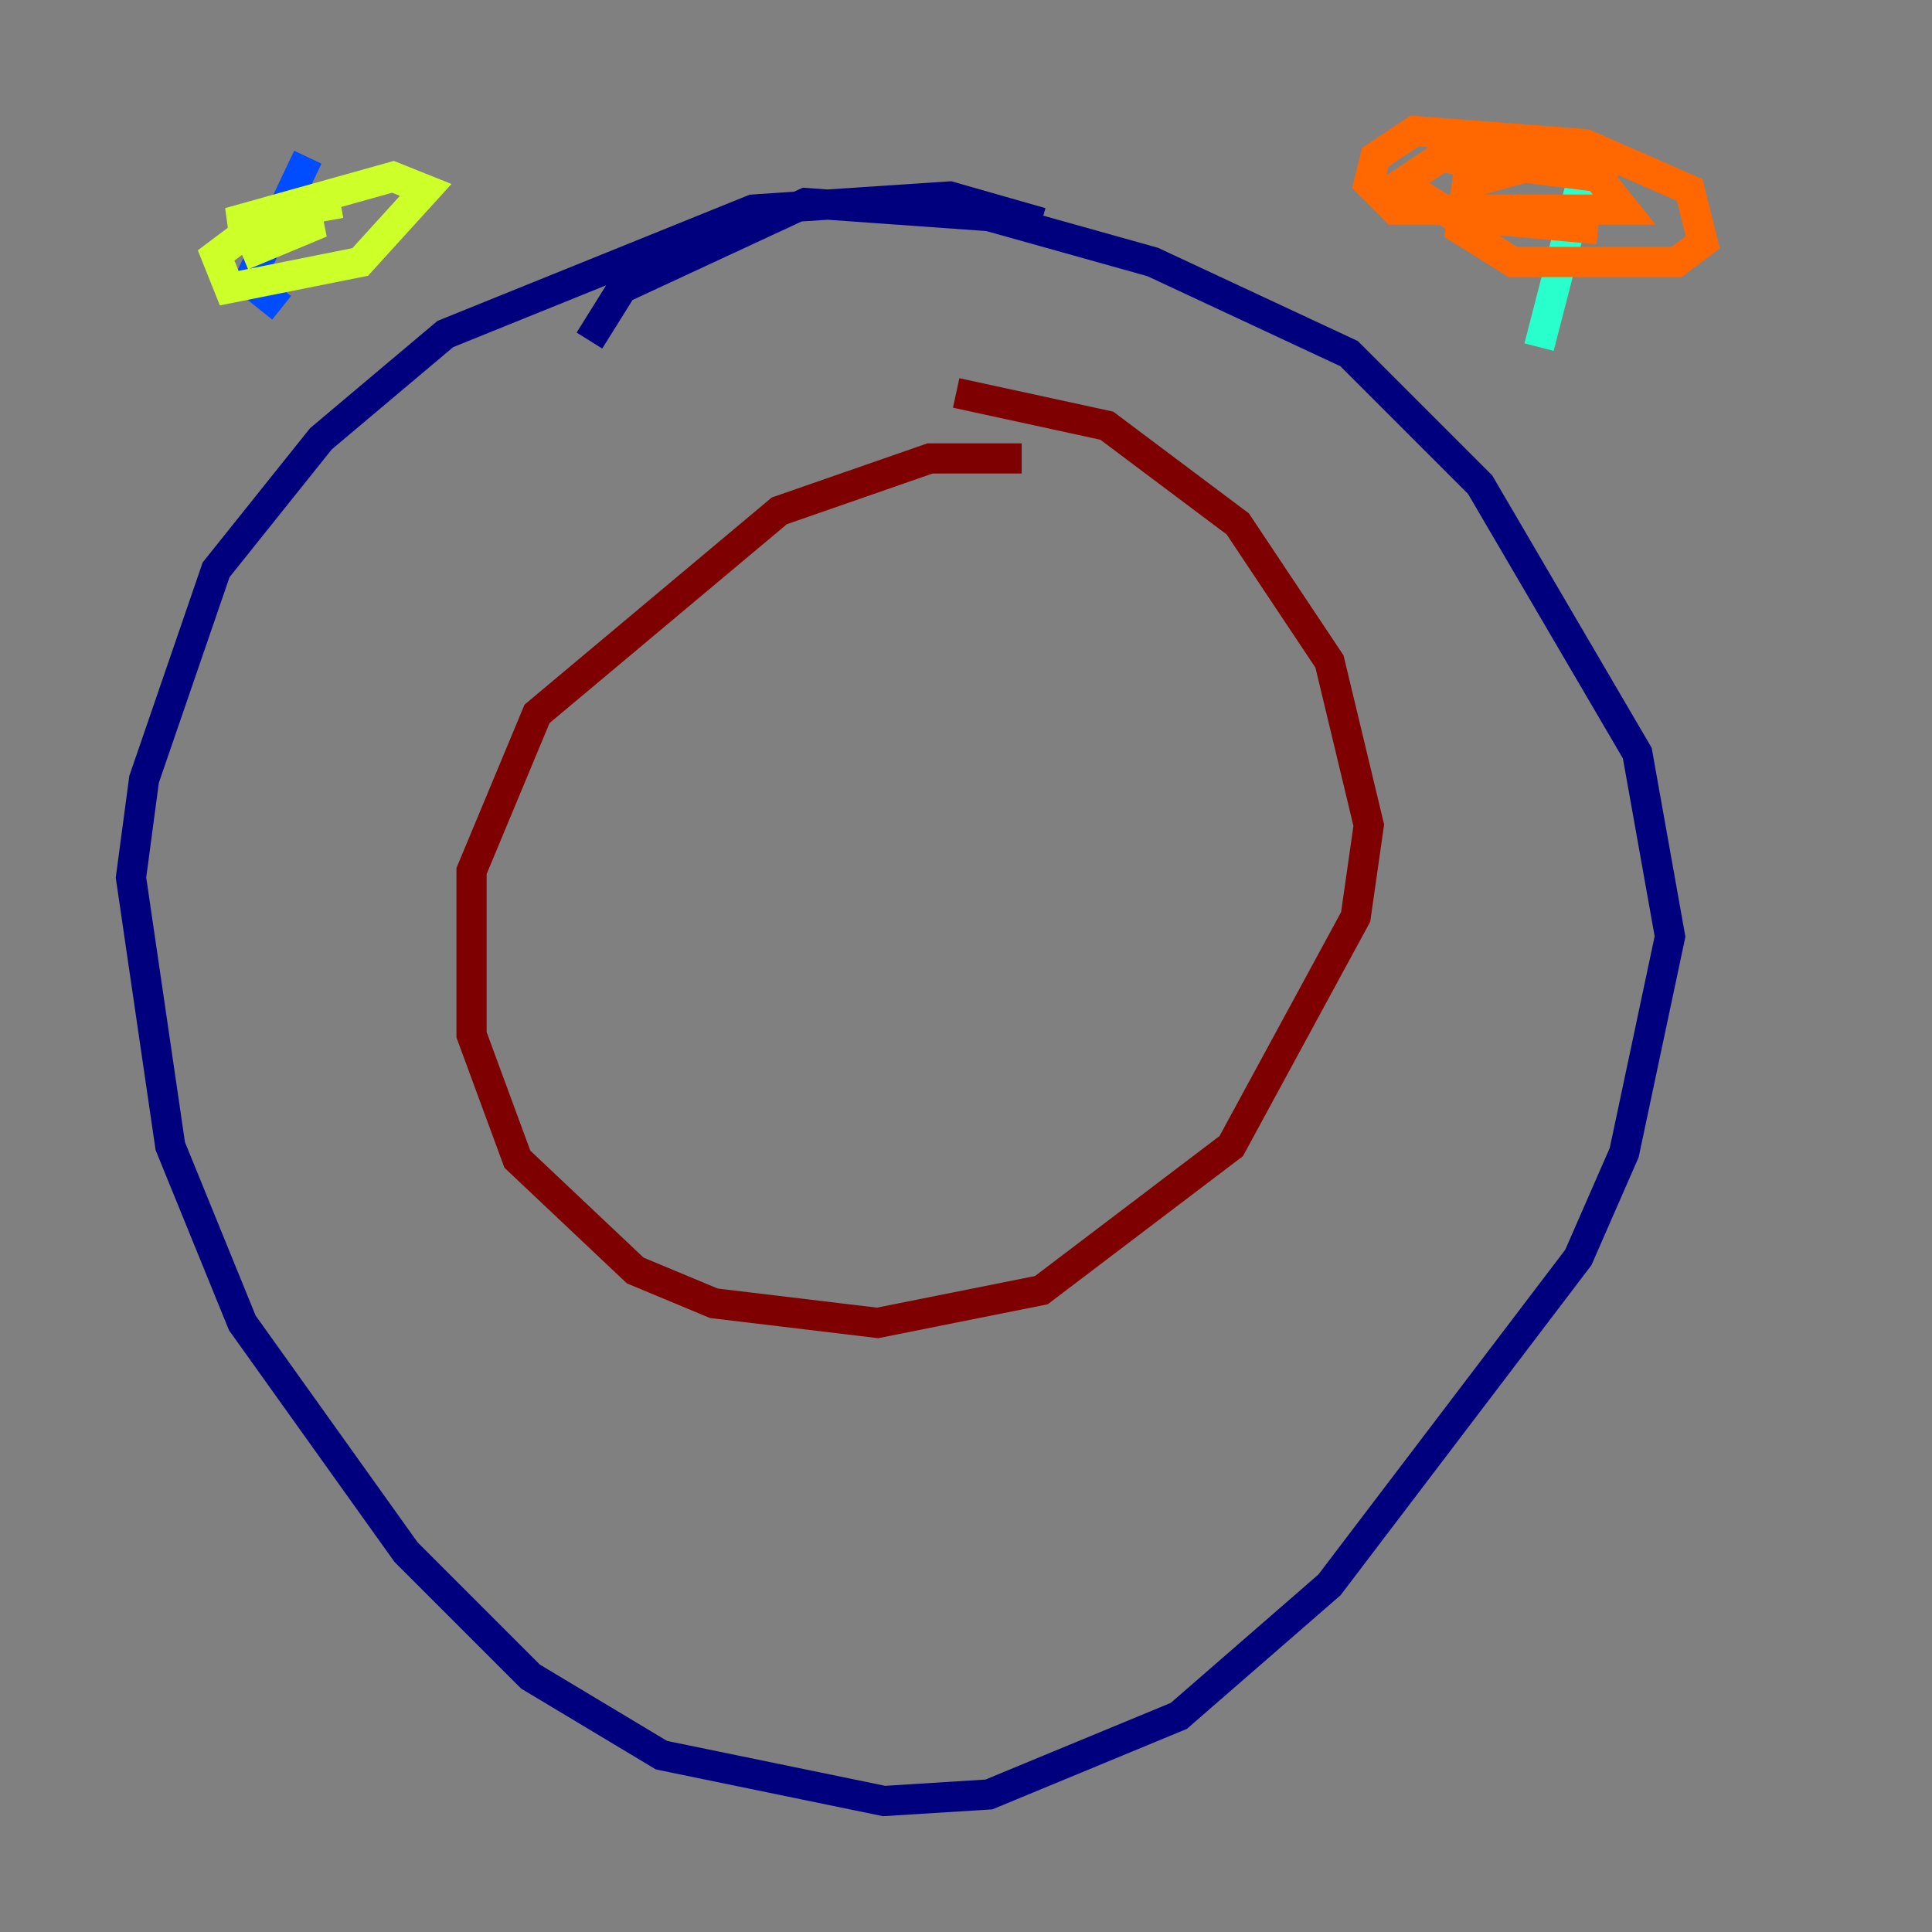 <?xml version="1.0" encoding="utf-8" ?>
<svg baseProfile="tiny" height="128" version="1.2" viewBox="0,0,128,128" width="128" xmlns="http://www.w3.org/2000/svg" xmlns:ev="http://www.w3.org/2001/xml-events" xmlns:xlink="http://www.w3.org/1999/xlink"><rect x="0" y="0" width="128" height="128" fill="#808080" stroke="none"/><defs /><polyline fill="none" points="68.99,14.752 62.915,13.017 49.898,13.885 29.505,22.129 21.261,29.071 14.319,37.749 9.546,51.634 8.678,58.142 11.281,75.932 16.054,87.647 26.902,102.834 35.146,111.078 43.824,116.285 58.576,119.322 65.519,118.888 78.102,113.681 88.081,105.003 104.57,83.308 107.607,76.366 110.644,62.047 108.475,49.898 98.061,32.108 89.383,23.43 76.366,17.356 65.519,14.319 53.37,13.451 41.22,19.091 39.051,22.563" stroke="#00007f" stroke-width="2" /><polyline fill="none" points="20.393,10.414 16.488,18.658 18.658,20.393" stroke="#004cff" stroke-width="2" /><polyline fill="none" points="105.437,9.546 101.966,22.997" stroke="#29ffcd" stroke-width="2" /><polyline fill="none" points="22.563,13.451 17.79,14.319 14.319,16.922 15.186,19.091 23.864,17.356 28.203,12.583 26.034,11.715 15.186,14.752 21.261,14.752 16.054,16.922" stroke="#cdff29" stroke-width="2" /><polyline fill="none" points="107.173,11.715 101.966,10.848 97.193,12.149 96.759,15.186 100.231,17.356 111.078,17.356 112.814,16.054 111.946,12.583 105.003,9.546 93.722,8.678 91.119,10.414 90.685,12.149 92.42,13.885 107.607,13.885 105.871,11.715 95.458,10.414 92.854,12.149 96.325,14.319 105.871,15.186" stroke="#ff6700" stroke-width="2" /><polyline fill="none" points="67.688,30.373 61.614,30.373 51.634,33.844 35.58,47.295 31.241,57.709 31.241,68.556 34.278,76.8 42.088,84.176 47.295,86.346 58.142,87.647 68.99,85.478 81.573,75.932 89.817,60.746 90.685,54.671 88.081,43.824 82.007,34.712 73.329,28.203 63.349,26.034" stroke="#7f0000" stroke-width="2" /></svg>